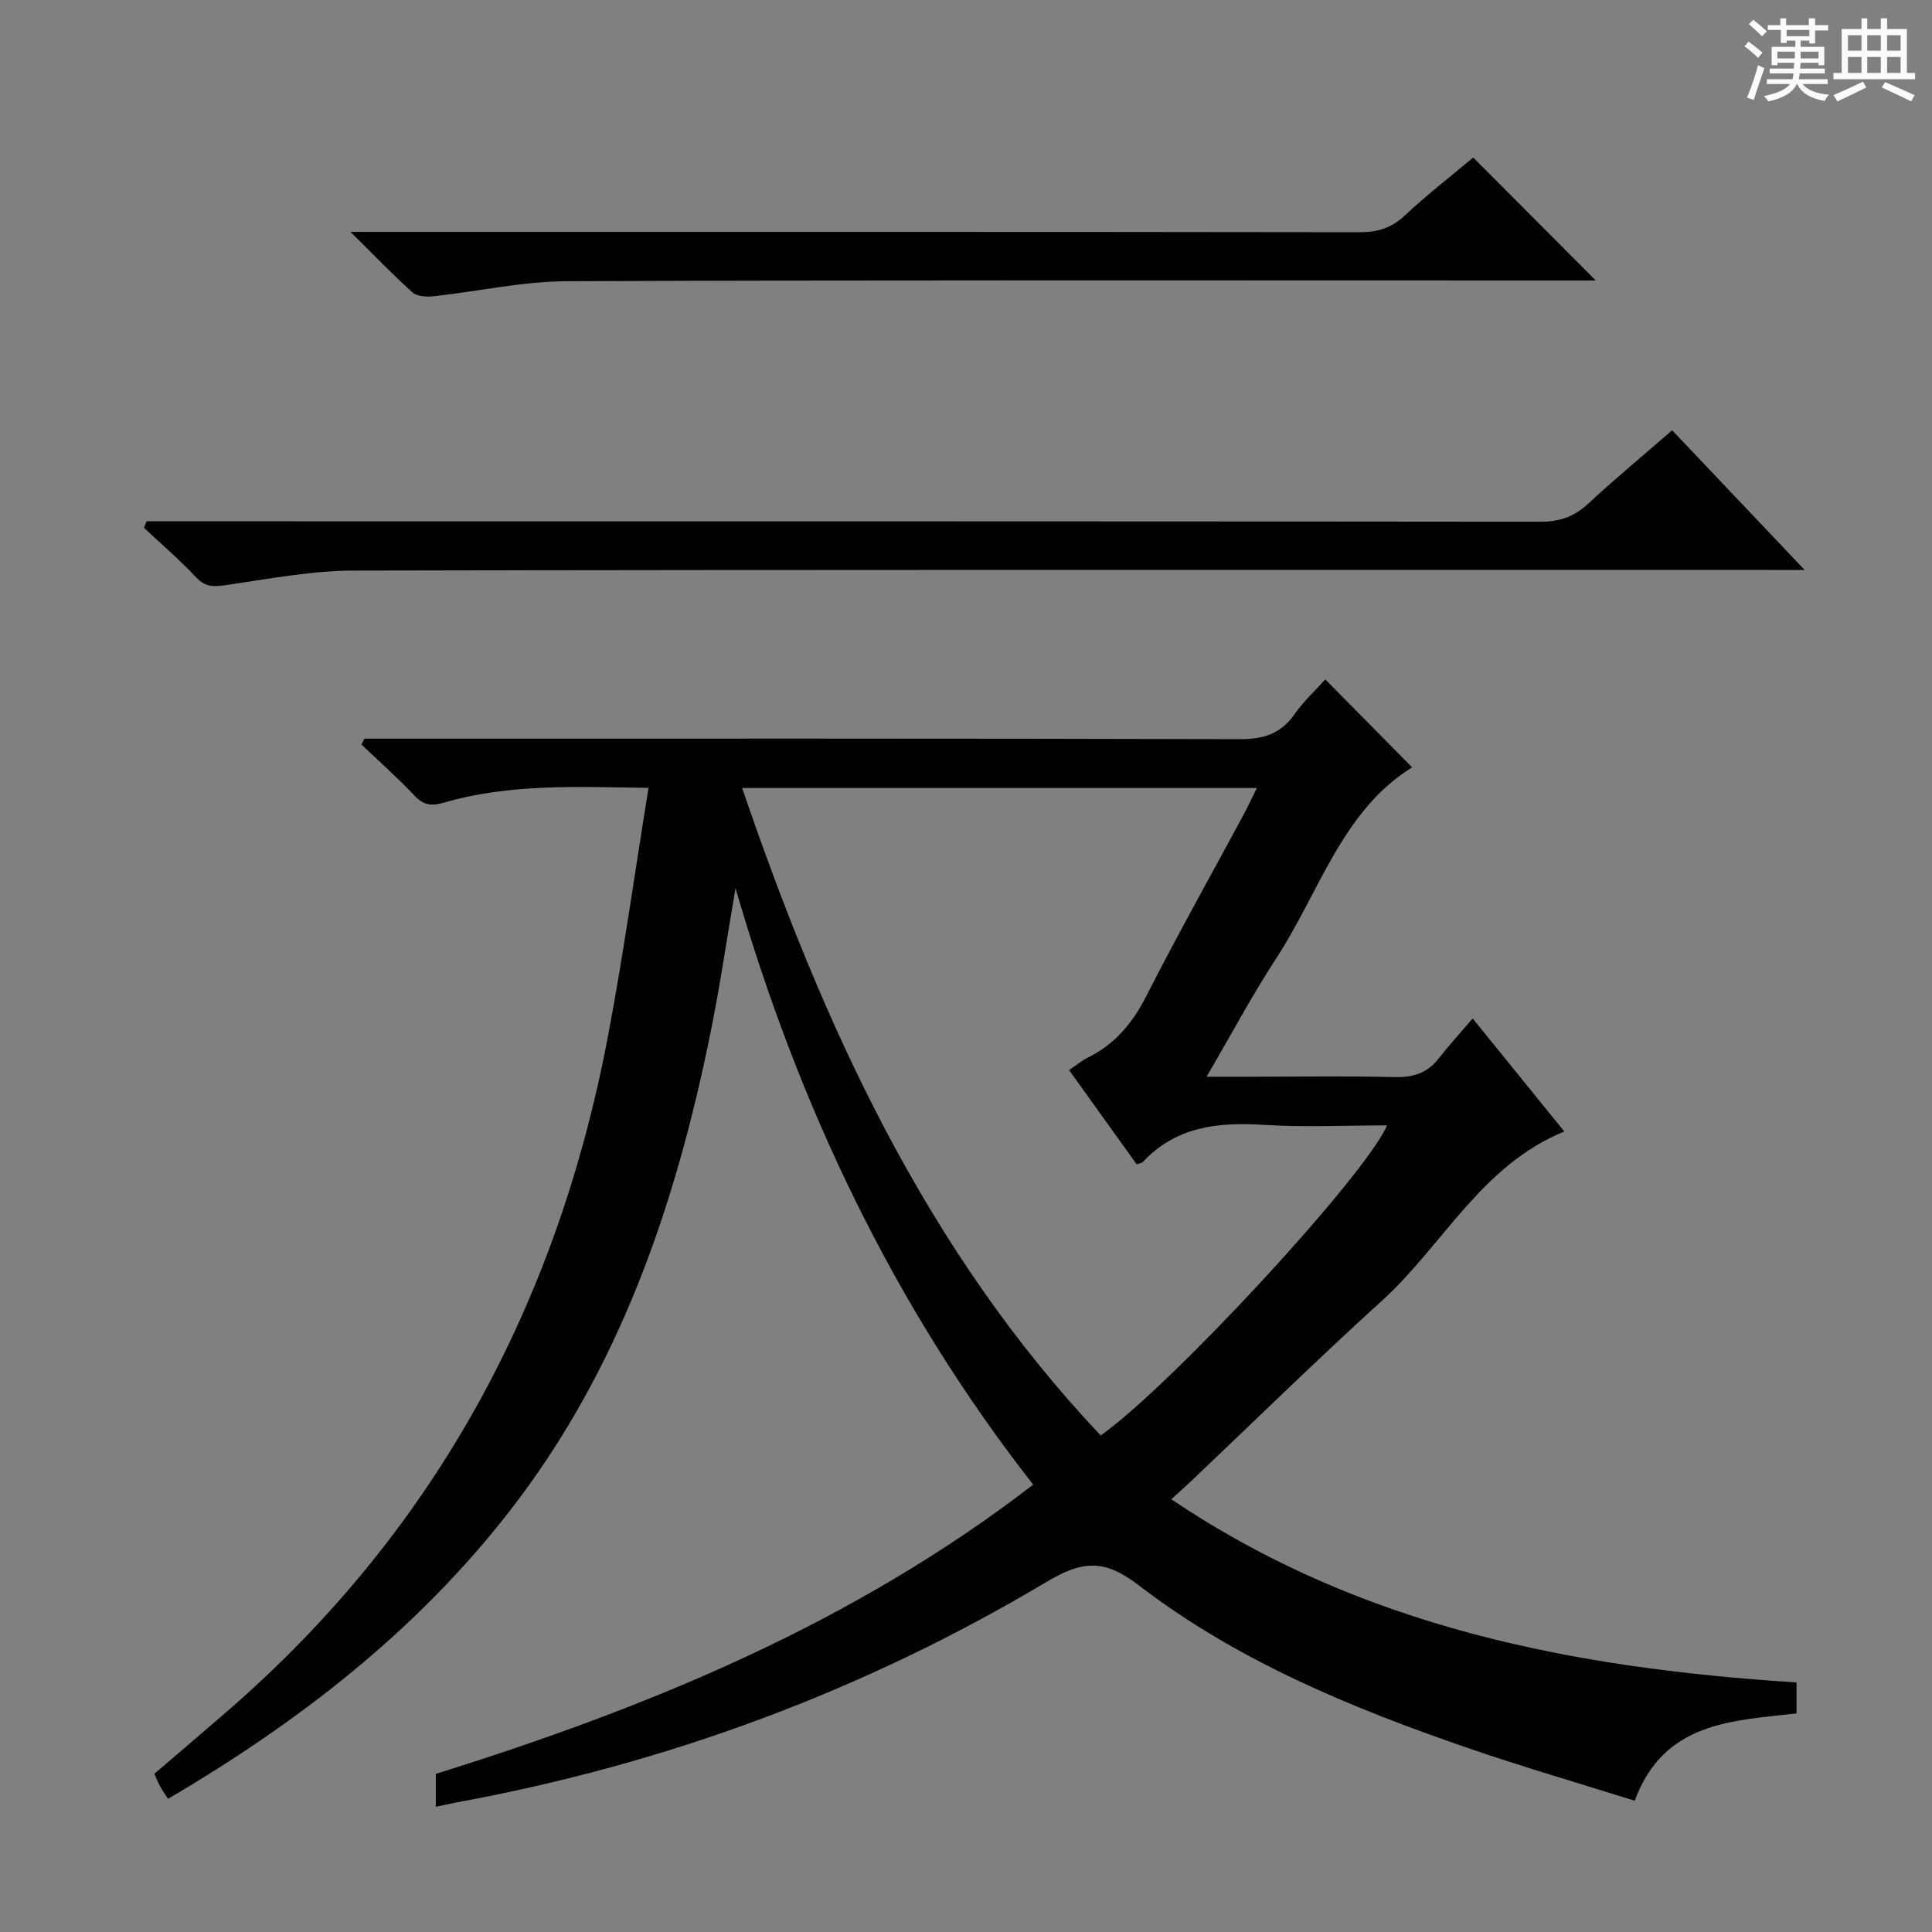 <svg enable-background="new 0 0 400 400" viewBox="0 0 400 400" xmlns="http://www.w3.org/2000/svg"><rect x="0" y="0" width="400" height="400" fill="#808080" stroke="none"/><path d="m361.2 9.6.8-1c.9.7 1.9 1.4 2.9 2.3l-.9 1.1c-1-1-2-1.8-2.8-2.4zm.5 10.6c.9-2.1 1.6-4.3 2.3-6.7.4.2.8.4 1.3.6-.7 2.1-1.5 4.3-2.2 6.6zm.4-15.2.9-.9c1 .8 2 1.6 2.8 2.4l-1 1c-.9-.9-1.8-1.7-2.7-2.5zm12.5-1.2h1.2v1.4h2.7v1.1h-2.7v2.7h-1.2v-.6h-1.8v1.3h4.9v3.8h-1.2v-.5h-3.7c0 .4-.1.9-.1 1.2h5.1v1h-5.2c0 .5-.1.9-.2 1.2h6v1h-5.2c1.1 1.3 2.9 2 5.5 2.2-.4.4-.7.8-.9 1.3-2.9-.5-4.8-1.6-5.7-3.5h-.1c-.8 1.7-2.7 2.9-5.9 3.6-.2-.4-.6-.8-.9-1.1 2.8-.6 4.6-1.4 5.4-2.5h-4.8v-1h5.3c.1-.3.2-.7.2-1.2h-4.9v-1h5c0-.4 0-.8.1-1.2h-3.5v.5h-1.2v-3.8h4.9v-1.3h-1.8v.5h-1.2v-2.7h-2.7v-1h2.6v-1.4h1.2v1.4h4.7v-1.4zm-6.6 8.3h3.6c0-.4 0-.9 0-1.4h-3.6zm1.9-4.6h4.7v-1.3h-4.7zm6.6 3.2h-3.7v1.4h3.7z" fill="#fafbfa"/><path d="m385.3 3.8h1.3v2.2h2.8v-2.2h1.3v2.2h4.1v9.1h1.7v1.3h-16.9v-1.3h1.7v-9.1h4.1v-2.2zm.4 13.1.7 1.2c-1.8.9-3.8 1.9-6 2.9-.2-.4-.5-.8-.8-1.3 2.3-1 4.3-1.9 6.1-2.8zm-3.1-6.4h2.8v-3.2h-2.8zm0 4.6h2.8v-3.3h-2.8zm4-4.6h2.8v-3.2h-2.8zm0 4.6h2.8v-3.3h-2.8zm3.7 1.9c2.1.9 4.1 1.8 6.1 2.7l-.7 1.3c-2.2-1.1-4.2-2-6.1-2.9zm3.2-9.7h-2.8v3.2h2.8zm-2.8 7.8h2.8v-3.3h-2.8z" fill="#fafbfa"/><g fill="#010000"><path d="m90.23 374.07c0-2.16 0-4.1 0-6.81 43.76-13.66 86.27-31.05 123.68-59.88-29.03-37.12-48.62-78.61-61.63-123.5-1.73 10.05-3.19 20.16-5.22 30.15-7.25 35.68-18.82 69.57-41.51 98.78-19.29 24.83-43.59 43.66-70.76 59.62-.67-1.04-1.22-1.81-1.67-2.64-.4-.72-.69-1.5-1.16-2.55 4.98-4.27 10.03-8.56 15.04-12.9 42.9-37.18 68.34-84.27 78.85-139.69 3.21-16.92 5.58-33.99 8.42-51.53-14.79-.21-28.75-.91-42.37 3.06-2.57.75-4.2.54-6.08-1.45-3.49-3.69-7.31-7.08-10.99-10.59.21-.4.42-.81.63-1.21h5.25c58.65 0 117.31-.06 175.96.11 4.94.01 8.54-1.12 11.39-5.23 1.86-2.67 4.33-4.92 6.33-7.15 6.22 6.3 12.15 12.31 17.98 18.21-14.49 8.97-19.17 25.81-28.13 39.53-4.98 7.63-9.27 15.7-14.43 24.52h9.92c9.66 0 19.33-.17 28.99.08 3.81.1 6.74-.8 9.11-3.82 2.15-2.74 4.51-5.32 7.07-8.32 6.75 8.33 12.7 15.66 18.97 23.4-17.25 7.06-25.12 23.59-37.78 35.07-13.43 12.18-26.38 24.9-39.54 37.38-1.17 1.11-2.38 2.18-4.04 3.69 39.42 26.58 83.54 35 129.44 37.93v6.41c-13.28 1.55-27.46 1.68-33.5 18.08-11.53-3.62-22.96-6.94-34.21-10.8-24.28-8.34-48.03-18.1-68.53-33.84-7.18-5.51-11.68-5.05-19.11-.62-37.89 22.59-78.74 37.68-122.18 45.63-1.29.26-2.57.55-4.19.88zm63.42-210.93c16.92 49.57 38.18 95.89 74.24 134.06 14.89-10.6 54.76-53.77 59.29-64.2-8.62 0-17.09.42-25.51-.11-9.48-.6-18.18.32-25.07 7.7-.2.21-.61.23-1.27.47-4.57-6.37-9.2-12.83-13.99-19.52 1.44-.96 2.58-1.92 3.88-2.57 5.58-2.77 9.23-7.1 12.07-12.67 6.41-12.59 13.33-24.91 20.03-37.35.97-1.8 1.83-3.65 2.91-5.81-35.73 0-70.71 0-106.58 0z"/><path d="m346.2 89.08c9.12 9.61 17.87 18.84 27.43 28.92-3.06 0-4.99 0-6.91 0-97.81 0-195.62-.08-293.42.13-8.88.02-17.78 1.75-26.63 3.03-2.51.36-4.2.37-6.08-1.64-3.38-3.61-7.17-6.85-10.78-10.25.18-.45.37-.89.55-1.34h5.68c94.31 0 188.62-.02 282.93.09 3.96 0 6.92-1.04 9.79-3.69 5.47-5.07 11.23-9.86 17.44-15.25z"/><path d="m305.01 32.61c8.51 8.53 16.61 16.66 25.38 25.46-2.31 0-4.17 0-6.03 0-68.99 0-137.98-.12-206.97.15-9.22.04-18.43 2.12-27.65 3.12-1.43.15-3.39.05-4.34-.8-4.07-3.65-7.86-7.61-12.84-12.53h6.46c67.49 0 134.98-.03 202.47.07 3.73.01 6.6-.87 9.37-3.47 4.48-4.21 9.35-7.97 14.15-12z"/></g></svg>